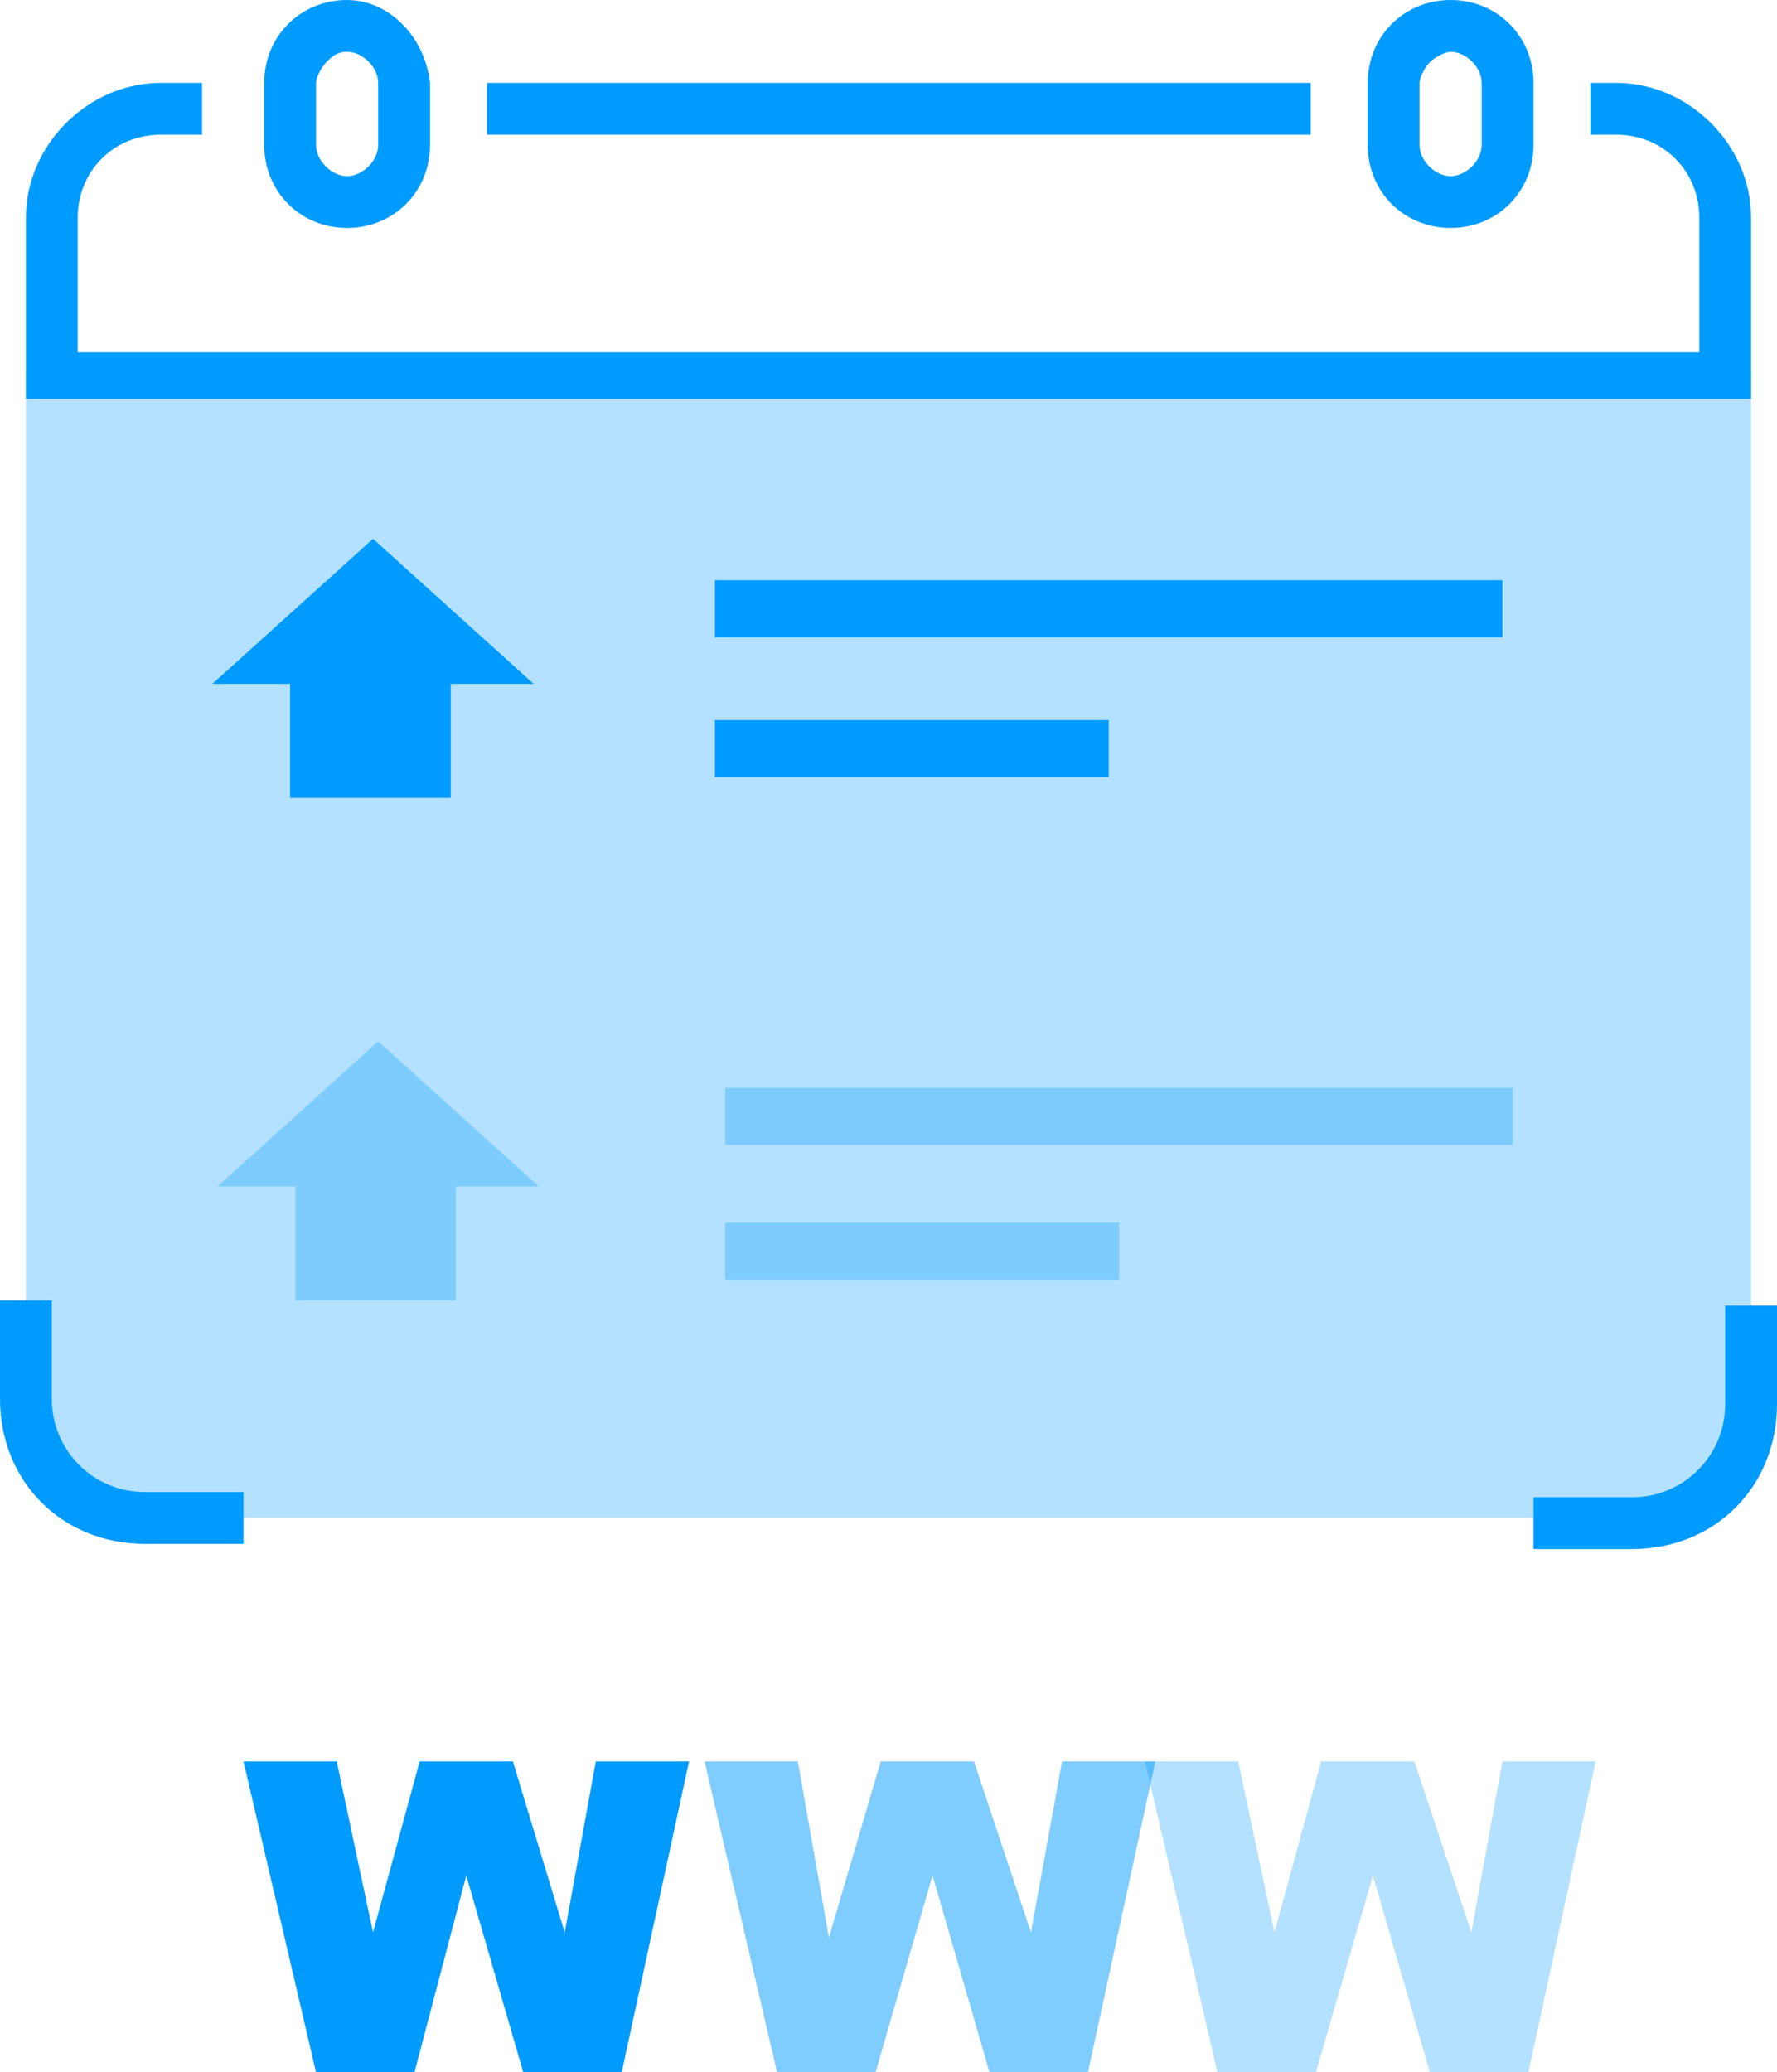 <?xml version="1.0" encoding="utf-8"?>
<!-- Generator: Adobe Illustrator 21.0.0, SVG Export Plug-In . SVG Version: 6.00 Build 0)  -->
<svg version="1.1" id="图层_1" xmlns="http://www.w3.org/2000/svg" xmlns:xlink="http://www.w3.org/1999/xlink" x="0px" y="0px"
	 viewBox="0 0 34.3 40" style="enable-background:new 0 0 34.3 40;" xml:space="preserve">
<style type="text/css">
	.st0{opacity:0.3;fill:#009BFF;enable-background:new    ;}
	.st1{fill:#009BFF;}
	.st2{opacity:0.5;fill:#009BFF;enable-background:new    ;}
</style>
<path id="圆角矩形_1" class="st0" d="M33.8,7.2V27c0,1.3-1,2.3-2.3,2.3l0,0H2.8c-1.3,0-2.3-1-2.3-2.3l0,0V7.2H33.8z"/>
<g id="圆角矩形_1_拷贝_3_">
	<path class="st1" d="M33.8,7.7H0.5V4.2c0-1.4,1.2-2.6,2.6-2.6h0.8v1H3.1c-0.9,0-1.6,0.7-1.6,1.6v2.6h31.3V4.2
		c0-0.9-0.7-1.6-1.6-1.6h-0.5v-1h0.5c1.4,0,2.6,1.2,2.6,2.6V7.7z"/>
</g>
<g id="圆角矩形_1_拷贝_2_">
	<rect x="9.4" y="1.6" class="st1" width="15.9" height="1"/>
</g>
<path id="矩形_9_拷贝" class="st1" d="M13.8,11.2H29v1.1H13.8V11.2z M13.8,13.9h7.6V15h-7.6L13.8,13.9L13.8,13.9z"/>
<path id="矩形_9" class="st1" d="M8.7,13.2v2.2H5.6v-2.2H4.1l3.1-2.8l3.1,2.8H8.7L8.7,13.2z"/>
<path id="矩形_9_拷贝_2" class="st0" d="M14,21h15.2v1.1H14V21z M14,23.6h7.6v1.1H14V23.6z"/>
<path id="矩形_9_拷贝_2-2" class="st0" d="M8.8,22.9v2.2H5.7v-2.2H4.2l3.1-2.8l3.1,2.8H8.8L8.8,22.9z"/>
<path id="WWW_拷贝_3" class="st1" d="M6.1,40H8l1-3.8l1.1,3.8H12l1.3-6h-1.8l-0.6,3.3l-1-3.3H8.1l-0.9,3.3L6.5,34H4.7L6.1,40z"/>
<path id="WWW_拷贝_3-2" class="st2" d="M15,40h1.9l1.1-3.8l1.1,3.8H21l1.3-6h-1.8l-0.6,3.3L18.8,34H17l-1,3.4L15.4,34h-1.8L15,40z
	"/>
<path id="WWW_拷贝_3-3" class="st0" d="M23.5,40h1.9l1.1-3.8l1.1,3.8h1.9l1.3-6H29l-0.6,3.3L27.3,34h-1.8l-0.9,3.3L23.9,34h-1.8
	L23.5,40z"/>
<g id="圆角矩形_1_2_">
	<path class="st1" d="M31.5,29.9h-1.9v-1h1.9c1,0,1.8-0.8,1.8-1.8v-1.9h1v1.9C34.3,28.7,33.1,29.9,31.5,29.9z"/>
</g>
<g id="圆角矩形_1_1_">
	<path class="st1" d="M4.7,29.8H2.8C1.2,29.8,0,28.6,0,27v-1.9h1V27c0,1,0.8,1.8,1.8,1.8h1.9V29.8z"/>
</g>
<g id="圆角矩形_2_拷贝">
	<path class="st1" d="M6.7,1C7,1,7.3,1.3,7.3,1.6v1.2c0,0.3-0.3,0.6-0.6,0.6S6.1,3.1,6.1,2.8V1.6c0-0.1,0.1-0.3,0.2-0.4
		C6.4,1.1,6.5,1,6.7,1 M28,1c0.3,0,0.6,0.3,0.6,0.6v1.2c0,0.3-0.3,0.6-0.6,0.6c-0.3,0-0.6-0.3-0.6-0.6V1.6c0-0.1,0.1-0.3,0.2-0.4
		C27.7,1.1,27.9,1,28,1 M28,0L28,0c-0.9,0-1.6,0.7-1.6,1.6v1.2c0,0.9,0.7,1.6,1.6,1.6s1.6-0.7,1.6-1.6V1.6l0,0C29.6,0.7,28.9,0,28,0
		L28,0z M6.7,0L6.7,0C5.8,0,5.1,0.7,5.1,1.6v1.2c0,0.9,0.7,1.6,1.6,1.6s1.6-0.7,1.6-1.6V1.6C8.2,0.7,7.5,0,6.7,0L6.7,0z"/>
</g>
</svg>
